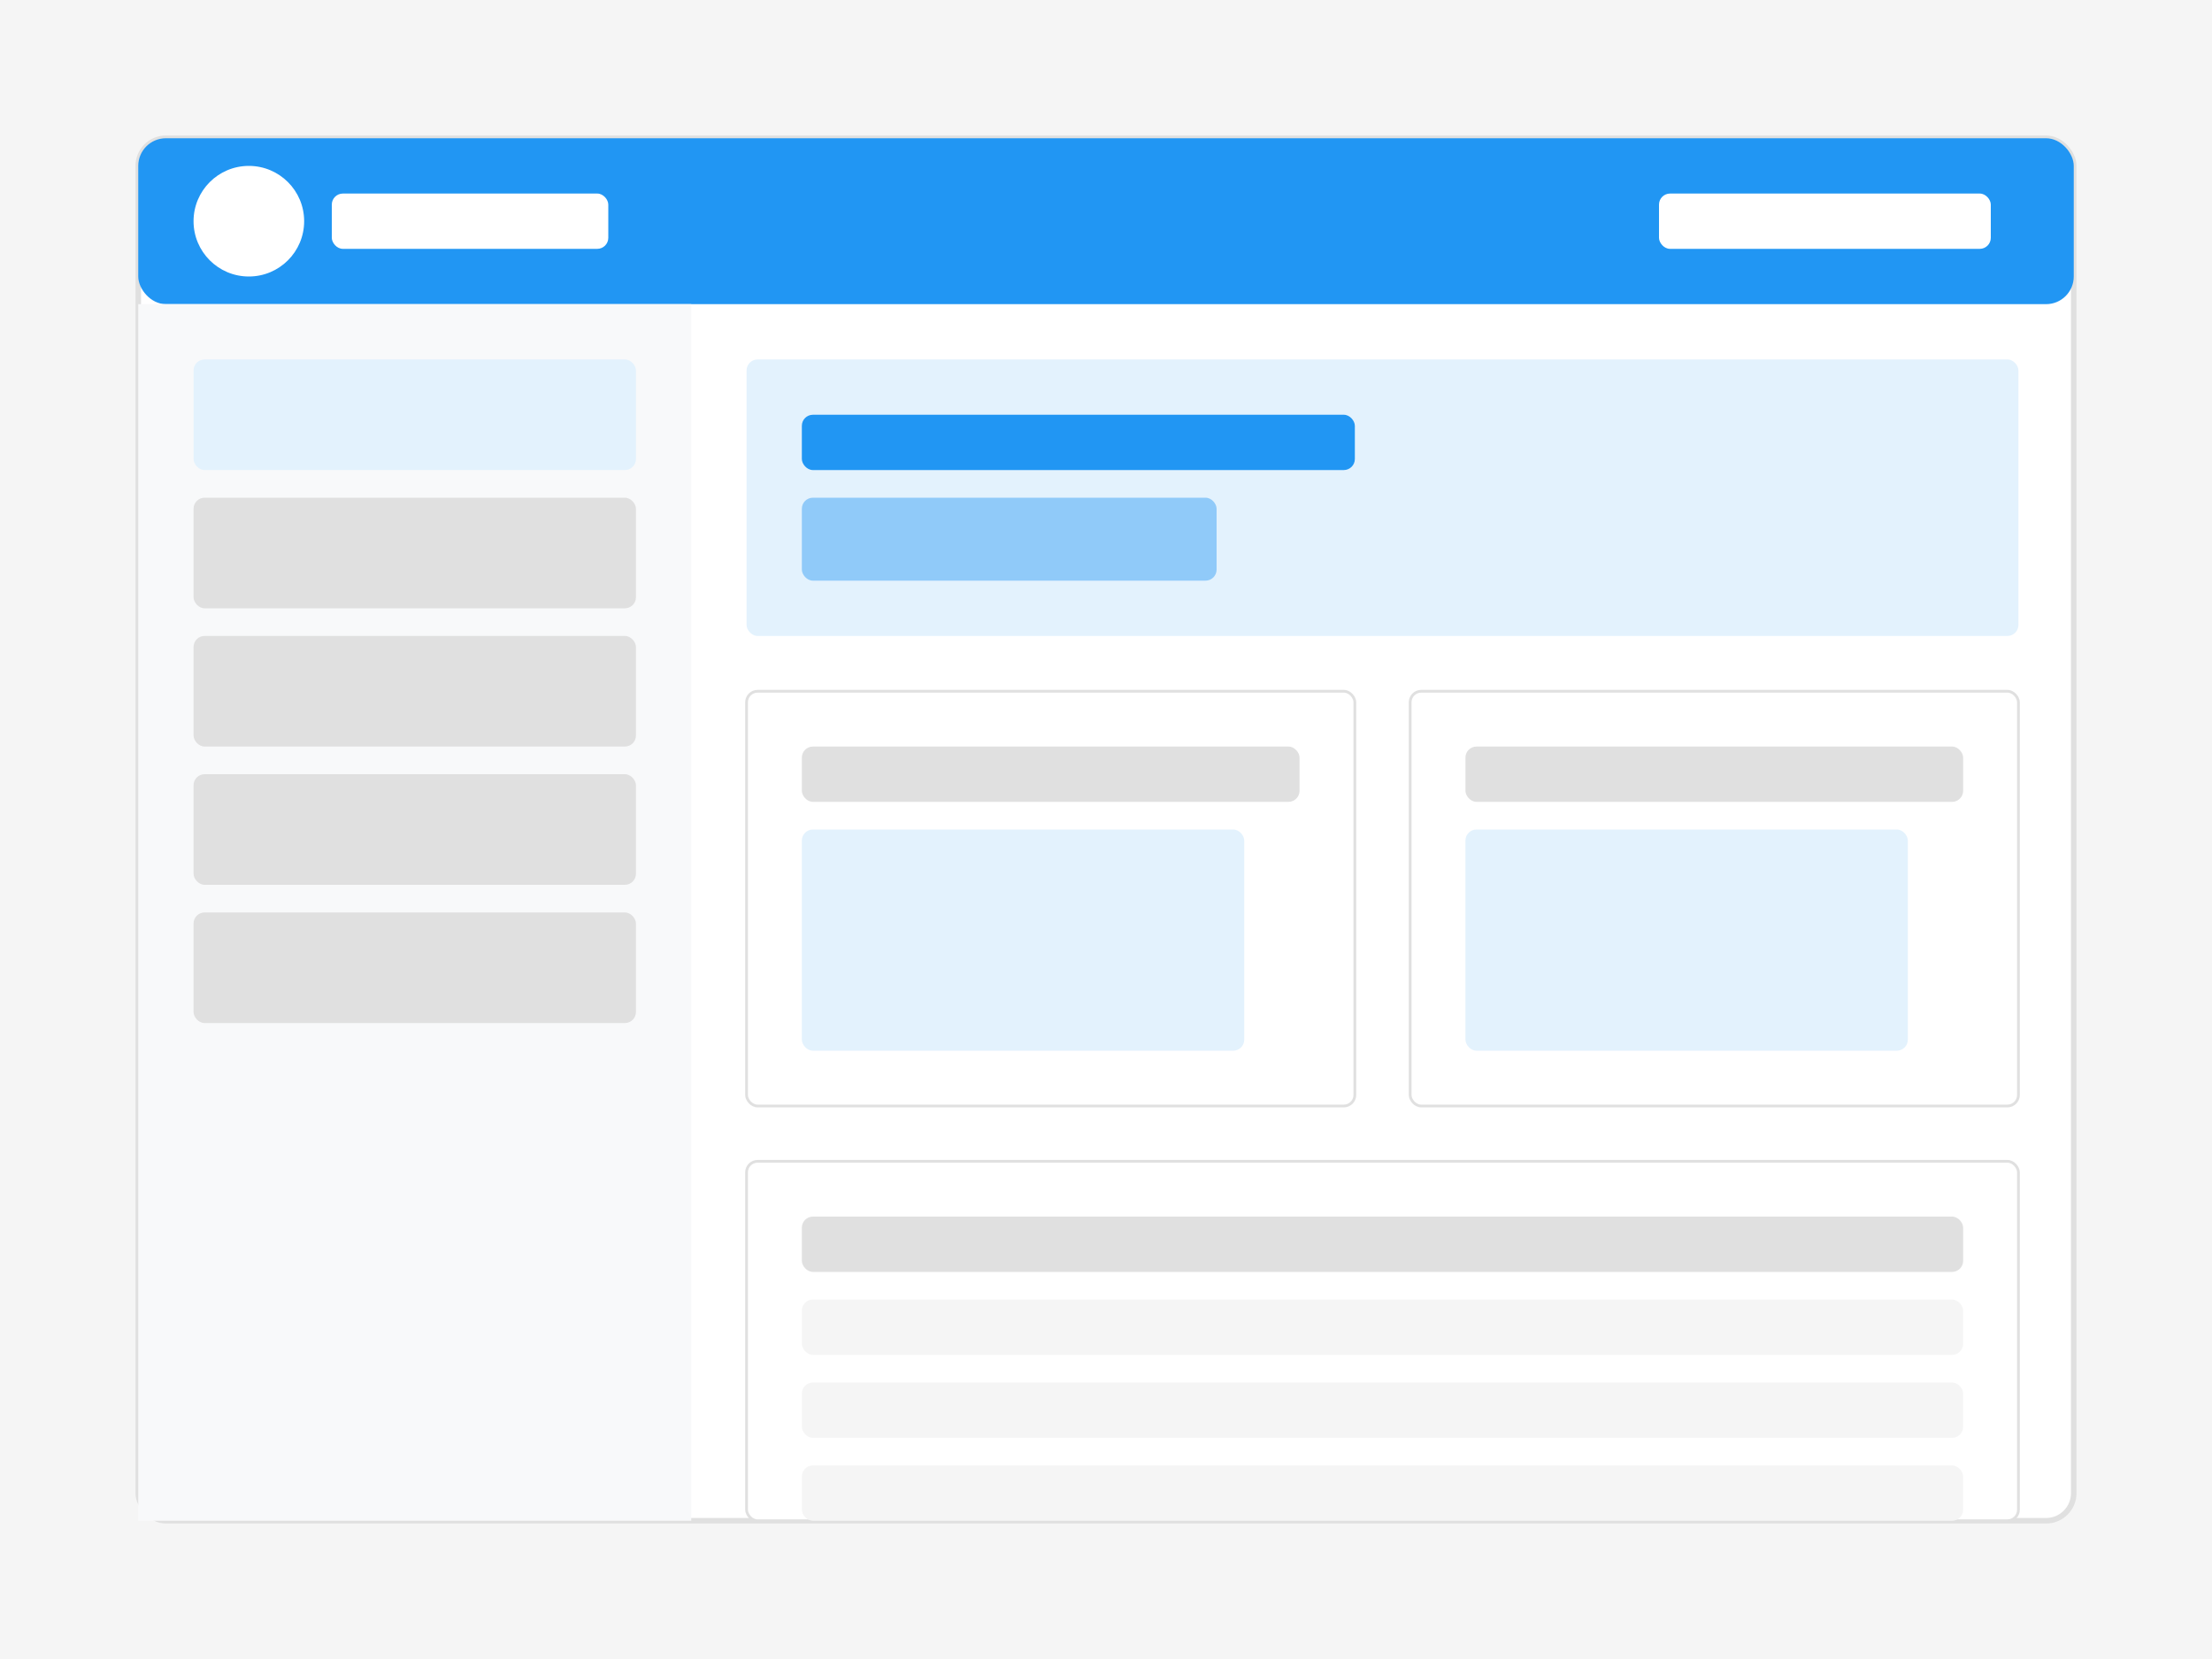 <?xml version="1.0" encoding="UTF-8"?>
<svg width="800" height="600" viewBox="0 0 800 600" fill="none" xmlns="http://www.w3.org/2000/svg">
  <!-- Background -->
  <rect width="800" height="600" fill="#F5F5F5"/>
  
  <!-- Dashboard Frame -->
  <rect x="50" y="50" width="700" height="500" rx="10" fill="white" stroke="#E0E0E0" stroke-width="2"/>
  
  <!-- Header -->
  <rect x="50" y="50" width="700" height="60" rx="10" fill="#2196F3"/>
  <circle cx="90" cy="80" r="20" fill="white"/>
  <rect x="120" y="70" width="100" height="20" rx="4" fill="white"/>
  <rect x="600" y="70" width="120" height="20" rx="4" fill="white"/>
  
  <!-- Sidebar -->
  <rect x="50" y="110" width="200" height="440" fill="#F8F9FA"/>
  <rect x="70" y="130" width="160" height="40" rx="4" fill="#E3F2FD"/>
  <rect x="70" y="180" width="160" height="40" rx="4" fill="#E0E0E0"/>
  <rect x="70" y="230" width="160" height="40" rx="4" fill="#E0E0E0"/>
  <rect x="70" y="280" width="160" height="40" rx="4" fill="#E0E0E0"/>
  <rect x="70" y="330" width="160" height="40" rx="4" fill="#E0E0E0"/>
  
  <!-- Main Content -->
  <rect x="270" y="130" width="460" height="100" rx="4" fill="#E3F2FD"/>
  <rect x="290" y="150" width="200" height="20" rx="4" fill="#2196F3"/>
  <rect x="290" y="180" width="150" height="30" rx="4" fill="#90CAF9"/>
  
  <!-- Charts -->
  <rect x="270" y="250" width="220" height="150" rx="4" fill="white" stroke="#E0E0E0"/>
  <rect x="290" y="270" width="180" height="20" rx="4" fill="#E0E0E0"/>
  <rect x="290" y="300" width="160" height="80" rx="4" fill="#E3F2FD"/>
  
  <rect x="510" y="250" width="220" height="150" rx="4" fill="white" stroke="#E0E0E0"/>
  <rect x="530" y="270" width="180" height="20" rx="4" fill="#E0E0E0"/>
  <rect x="530" y="300" width="160" height="80" rx="4" fill="#E3F2FD"/>
  
  <!-- Table -->
  <rect x="270" y="420" width="460" height="130" rx="4" fill="white" stroke="#E0E0E0"/>
  <rect x="290" y="440" width="420" height="20" rx="4" fill="#E0E0E0"/>
  <rect x="290" y="470" width="420" height="20" rx="4" fill="#F5F5F5"/>
  <rect x="290" y="500" width="420" height="20" rx="4" fill="#F5F5F5"/>
  <rect x="290" y="530" width="420" height="20" rx="4" fill="#F5F5F5"/>
</svg> 